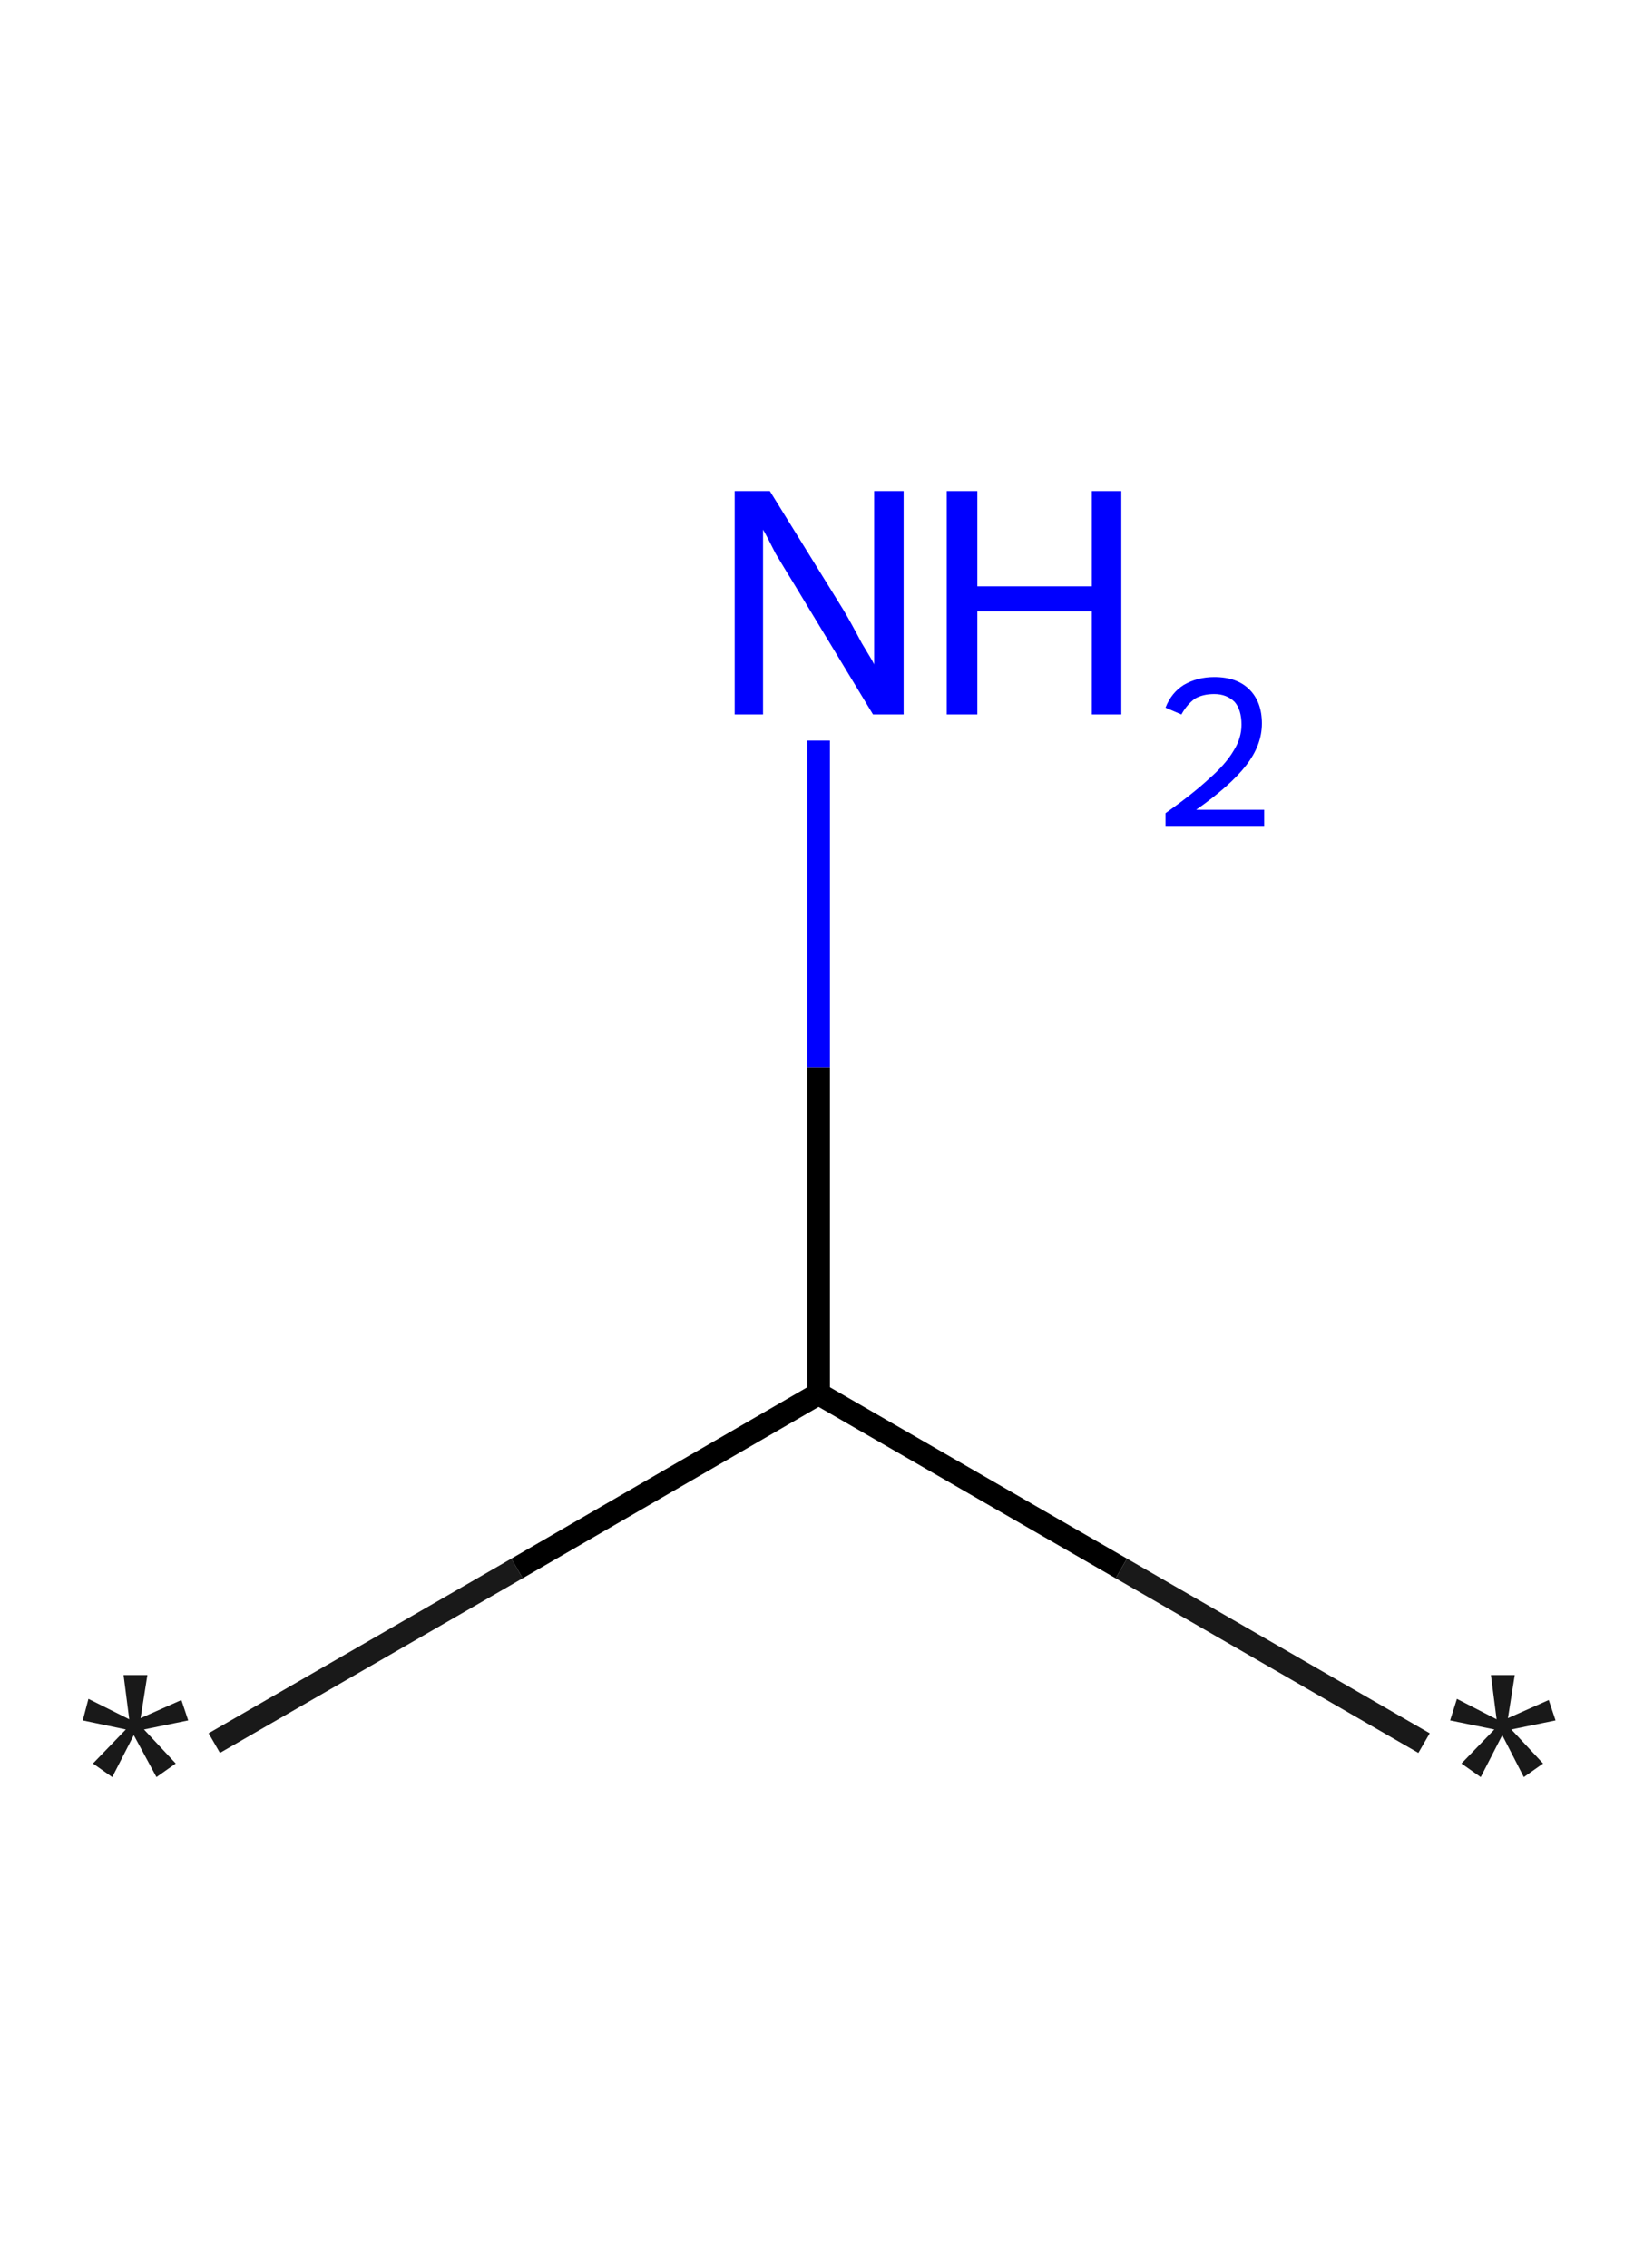 <?xml version='1.0' encoding='ASCII' standalone='yes'?>
<svg xmlns="http://www.w3.org/2000/svg" xmlns:rdkit="http://www.rdkit.org/xml" xmlns:xlink="http://www.w3.org/1999/xlink" version="1.1" baseProfile="full" xml:space="preserve" width="145px" height="200px" viewBox="0 0 145 200">
<!-- END OF HEADER -->
<rect style="opacity:1.0;fill:#FFFFFF;stroke:none" width="145.0" height="200.0" x="0.0" y="0.0"> </rect>
<path class="bond-0 atom-0 atom-1" d="M 18.9,153.7 L 45.6,138.3" style="fill:none;fill-rule:evenodd;stroke:#191919;stroke-width:2.0px;stroke-linecap:butt;stroke-linejoin:miter;stroke-opacity:1"/>
<path class="bond-0 atom-0 atom-1" d="M 45.6,138.3 L 72.2,122.9" style="fill:none;fill-rule:evenodd;stroke:#000000;stroke-width:2.0px;stroke-linecap:butt;stroke-linejoin:miter;stroke-opacity:1"/>
<path class="bond-1 atom-1 atom-2" d="M 72.2,122.9 L 98.9,138.3" style="fill:none;fill-rule:evenodd;stroke:#000000;stroke-width:2.0px;stroke-linecap:butt;stroke-linejoin:miter;stroke-opacity:1"/>
<path class="bond-1 atom-1 atom-2" d="M 98.9,138.3 L 125.6,153.7" style="fill:none;fill-rule:evenodd;stroke:#191919;stroke-width:2.0px;stroke-linecap:butt;stroke-linejoin:miter;stroke-opacity:1"/>
<path class="bond-2 atom-1 atom-3" d="M 72.2,122.9 L 72.2,94.1" style="fill:none;fill-rule:evenodd;stroke:#000000;stroke-width:2.0px;stroke-linecap:butt;stroke-linejoin:miter;stroke-opacity:1"/>
<path class="bond-2 atom-1 atom-3" d="M 72.2,94.1 L 72.2,65.3" style="fill:none;fill-rule:evenodd;stroke:#0000FF;stroke-width:2.0px;stroke-linecap:butt;stroke-linejoin:miter;stroke-opacity:1"/>
<path class="atom-0" d="M 8.2 155.5 L 11.1 152.5 L 7.3 151.7 L 7.8 149.8 L 11.4 151.6 L 10.9 147.7 L 13.0 147.7 L 12.4 151.5 L 16.0 149.9 L 16.6 151.7 L 12.7 152.5 L 15.5 155.5 L 13.8 156.7 L 11.8 153.0 L 9.9 156.7 L 8.2 155.5 " fill="#191919"/>
<path class="atom-2" d="M 128.9 155.5 L 131.8 152.5 L 127.9 151.7 L 128.5 149.8 L 132.0 151.6 L 131.5 147.7 L 133.6 147.7 L 133.0 151.5 L 136.6 149.9 L 137.2 151.7 L 133.3 152.5 L 136.1 155.5 L 134.4 156.7 L 132.5 153.0 L 130.6 156.7 L 128.9 155.5 " fill="#191919"/>
<path class="atom-3" d="M 67.9 43.3 L 74.4 53.8 Q 75.0 54.8, 76.0 56.7 Q 77.1 58.5, 77.1 58.6 L 77.1 43.3 L 79.7 43.3 L 79.7 63.0 L 77.0 63.0 L 70.1 51.6 Q 69.3 50.3, 68.4 48.8 Q 67.6 47.2, 67.3 46.7 L 67.3 63.0 L 64.8 63.0 L 64.8 43.3 L 67.9 43.3 " fill="#0000FF"/>
<path class="atom-3" d="M 83.5 43.3 L 86.2 43.3 L 86.2 51.7 L 96.3 51.7 L 96.3 43.3 L 98.9 43.3 L 98.9 63.0 L 96.3 63.0 L 96.3 53.9 L 86.2 53.9 L 86.2 63.0 L 83.5 63.0 L 83.5 43.3 " fill="#0000FF"/>
<path class="atom-3" d="M 102.8 62.4 Q 103.3 61.1, 104.4 60.4 Q 105.6 59.7, 107.1 59.7 Q 109.1 59.7, 110.2 60.8 Q 111.3 61.9, 111.3 63.8 Q 111.3 65.7, 109.9 67.5 Q 108.5 69.3, 105.5 71.4 L 111.5 71.4 L 111.5 72.9 L 102.8 72.9 L 102.8 71.7 Q 105.2 70.0, 106.6 68.7 Q 108.1 67.4, 108.8 66.2 Q 109.5 65.1, 109.5 63.9 Q 109.5 62.6, 108.9 61.9 Q 108.2 61.2, 107.1 61.2 Q 106.1 61.2, 105.4 61.6 Q 104.7 62.1, 104.2 63.0 L 102.8 62.4 " fill="#0000FF"/>
</svg>
